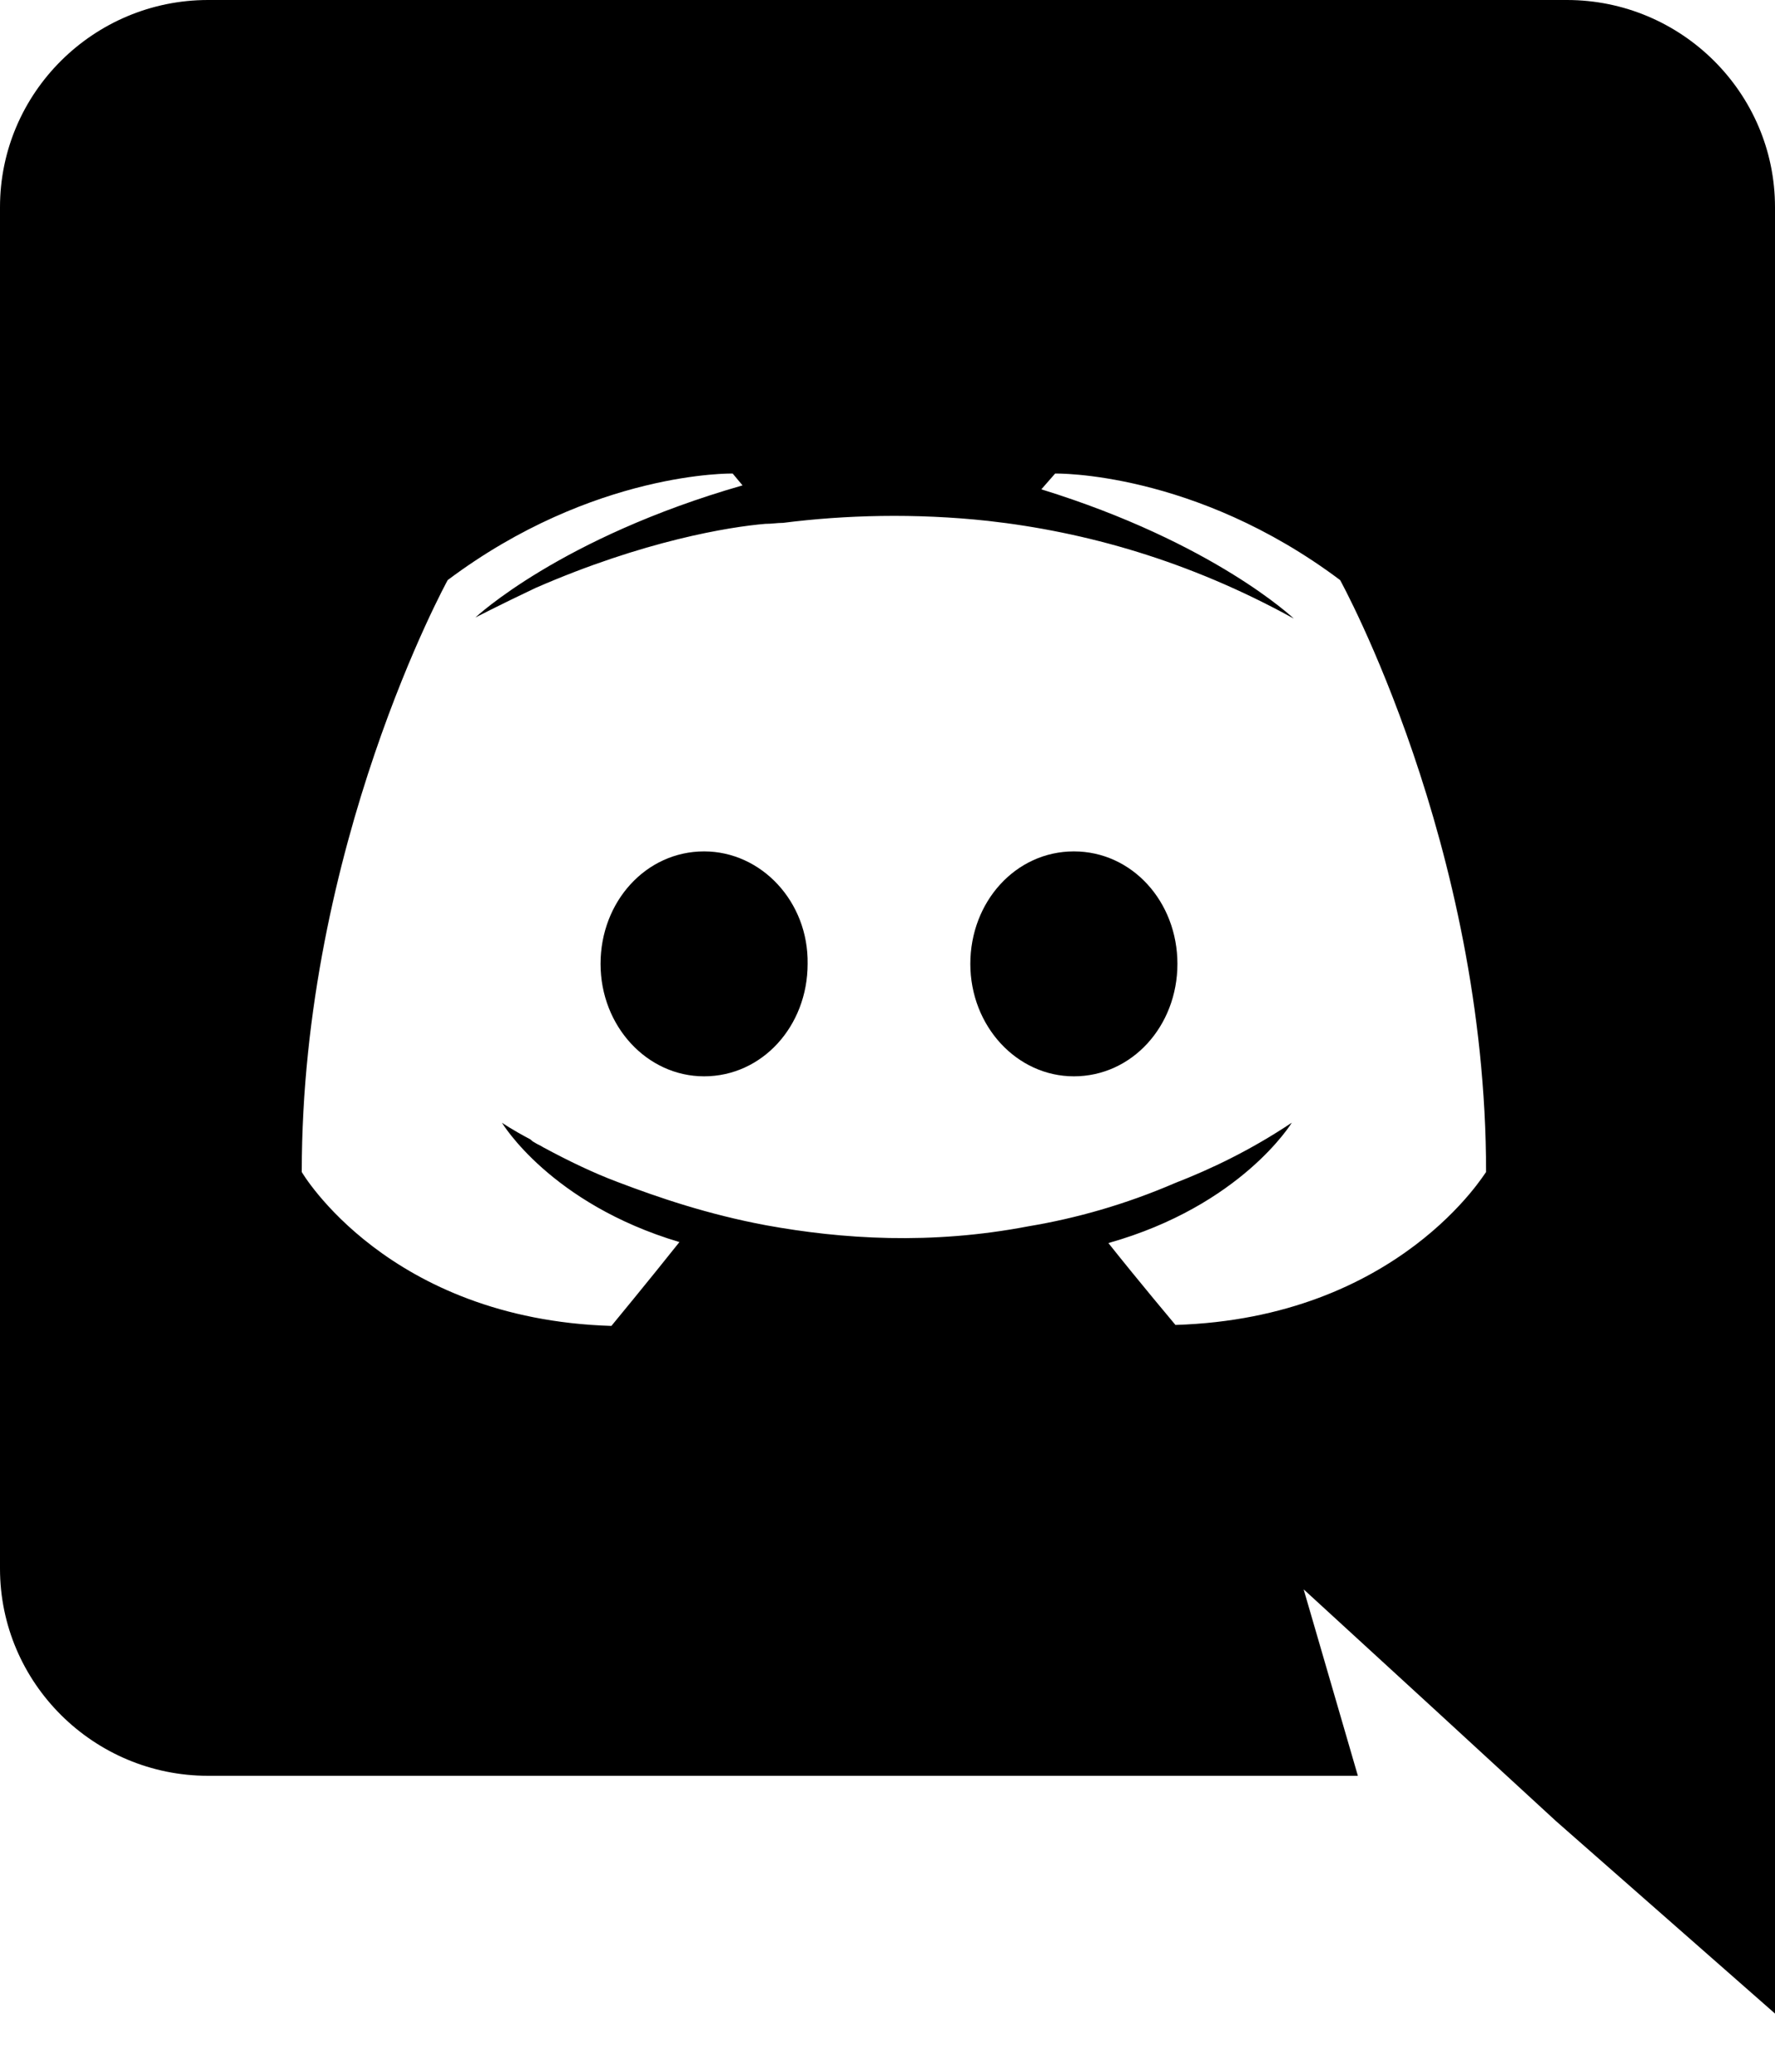 <?xml version="1.0" encoding="utf-8"?>
<!-- Generator: Adobe Illustrator 23.0.3, SVG Export Plug-In . SVG Version: 6.00 Build 0)  -->
<svg version="1.1" id="discord" xmlns="http://www.w3.org/2000/svg" xmlns:xlink="http://www.w3.org/1999/xlink" x="0px" y="0px"
	 viewBox="0 0 18 21" style="enable-background:new 0 0 18 21;" xml:space="preserve">
<path d="M7.14,8.63c-0.59,0-1.05,0.51-1.05,1.14c0,0.63,0.47,1.14,1.05,1.14c0.59,0,1.05-0.51,1.05-1.14
	C8.2,9.14,7.72,8.63,7.14,8.63z M10.89,8.63c-0.59,0-1.05,0.51-1.05,1.14c0,0.63,0.47,1.14,1.05,1.14c0.59,0,1.05-0.51,1.05-1.14
	C11.94,9.14,11.48,8.63,10.89,8.63z"/>
<path d="M15.89,0H2.11C0.95,0,0,0.94,0,2.1v13.8C0,17.06,0.95,18,2.11,18h11.66l-0.55-1.89l1.32,1.21l1.24,1.14L18,20.41V2.1
	C18,0.94,17.05,0,15.89,0z M11.92,13.43c0,0-0.37-0.44-0.68-0.83c1.35-0.38,1.86-1.22,1.86-1.22c-0.42,0.28-0.82,0.47-1.18,0.61
	c-0.51,0.22-1.01,0.36-1.49,0.44c-0.99,0.19-1.89,0.13-2.66-0.01c-0.59-0.11-1.09-0.28-1.51-0.44c-0.24-0.09-0.49-0.21-0.75-0.35
	c-0.03-0.02-0.06-0.03-0.09-0.05c-0.02-0.01-0.03-0.02-0.04-0.03c-0.19-0.1-0.29-0.17-0.29-0.17s0.49,0.82,1.8,1.21
	c-0.31,0.39-0.69,0.85-0.69,0.85c-2.27-0.07-3.14-1.56-3.14-1.56c0-3.31,1.48-6,1.48-6c1.48-1.11,2.89-1.08,2.89-1.08l0.1,0.12
	C5.68,5.45,4.82,6.26,4.82,6.26s0.23-0.12,0.61-0.3c1.1-0.48,1.97-0.62,2.33-0.65C7.83,5.31,7.88,5.3,7.94,5.3
	c0.63-0.08,1.34-0.1,2.08-0.02c0.98,0.11,2.03,0.4,3.1,0.99c0,0-0.81-0.77-2.56-1.31l0.14-0.16c0,0,1.41-0.03,2.89,1.08
	c0,0,1.48,2.68,1.48,6C15.07,11.87,14.19,13.36,11.92,13.43z"/>
</svg>
